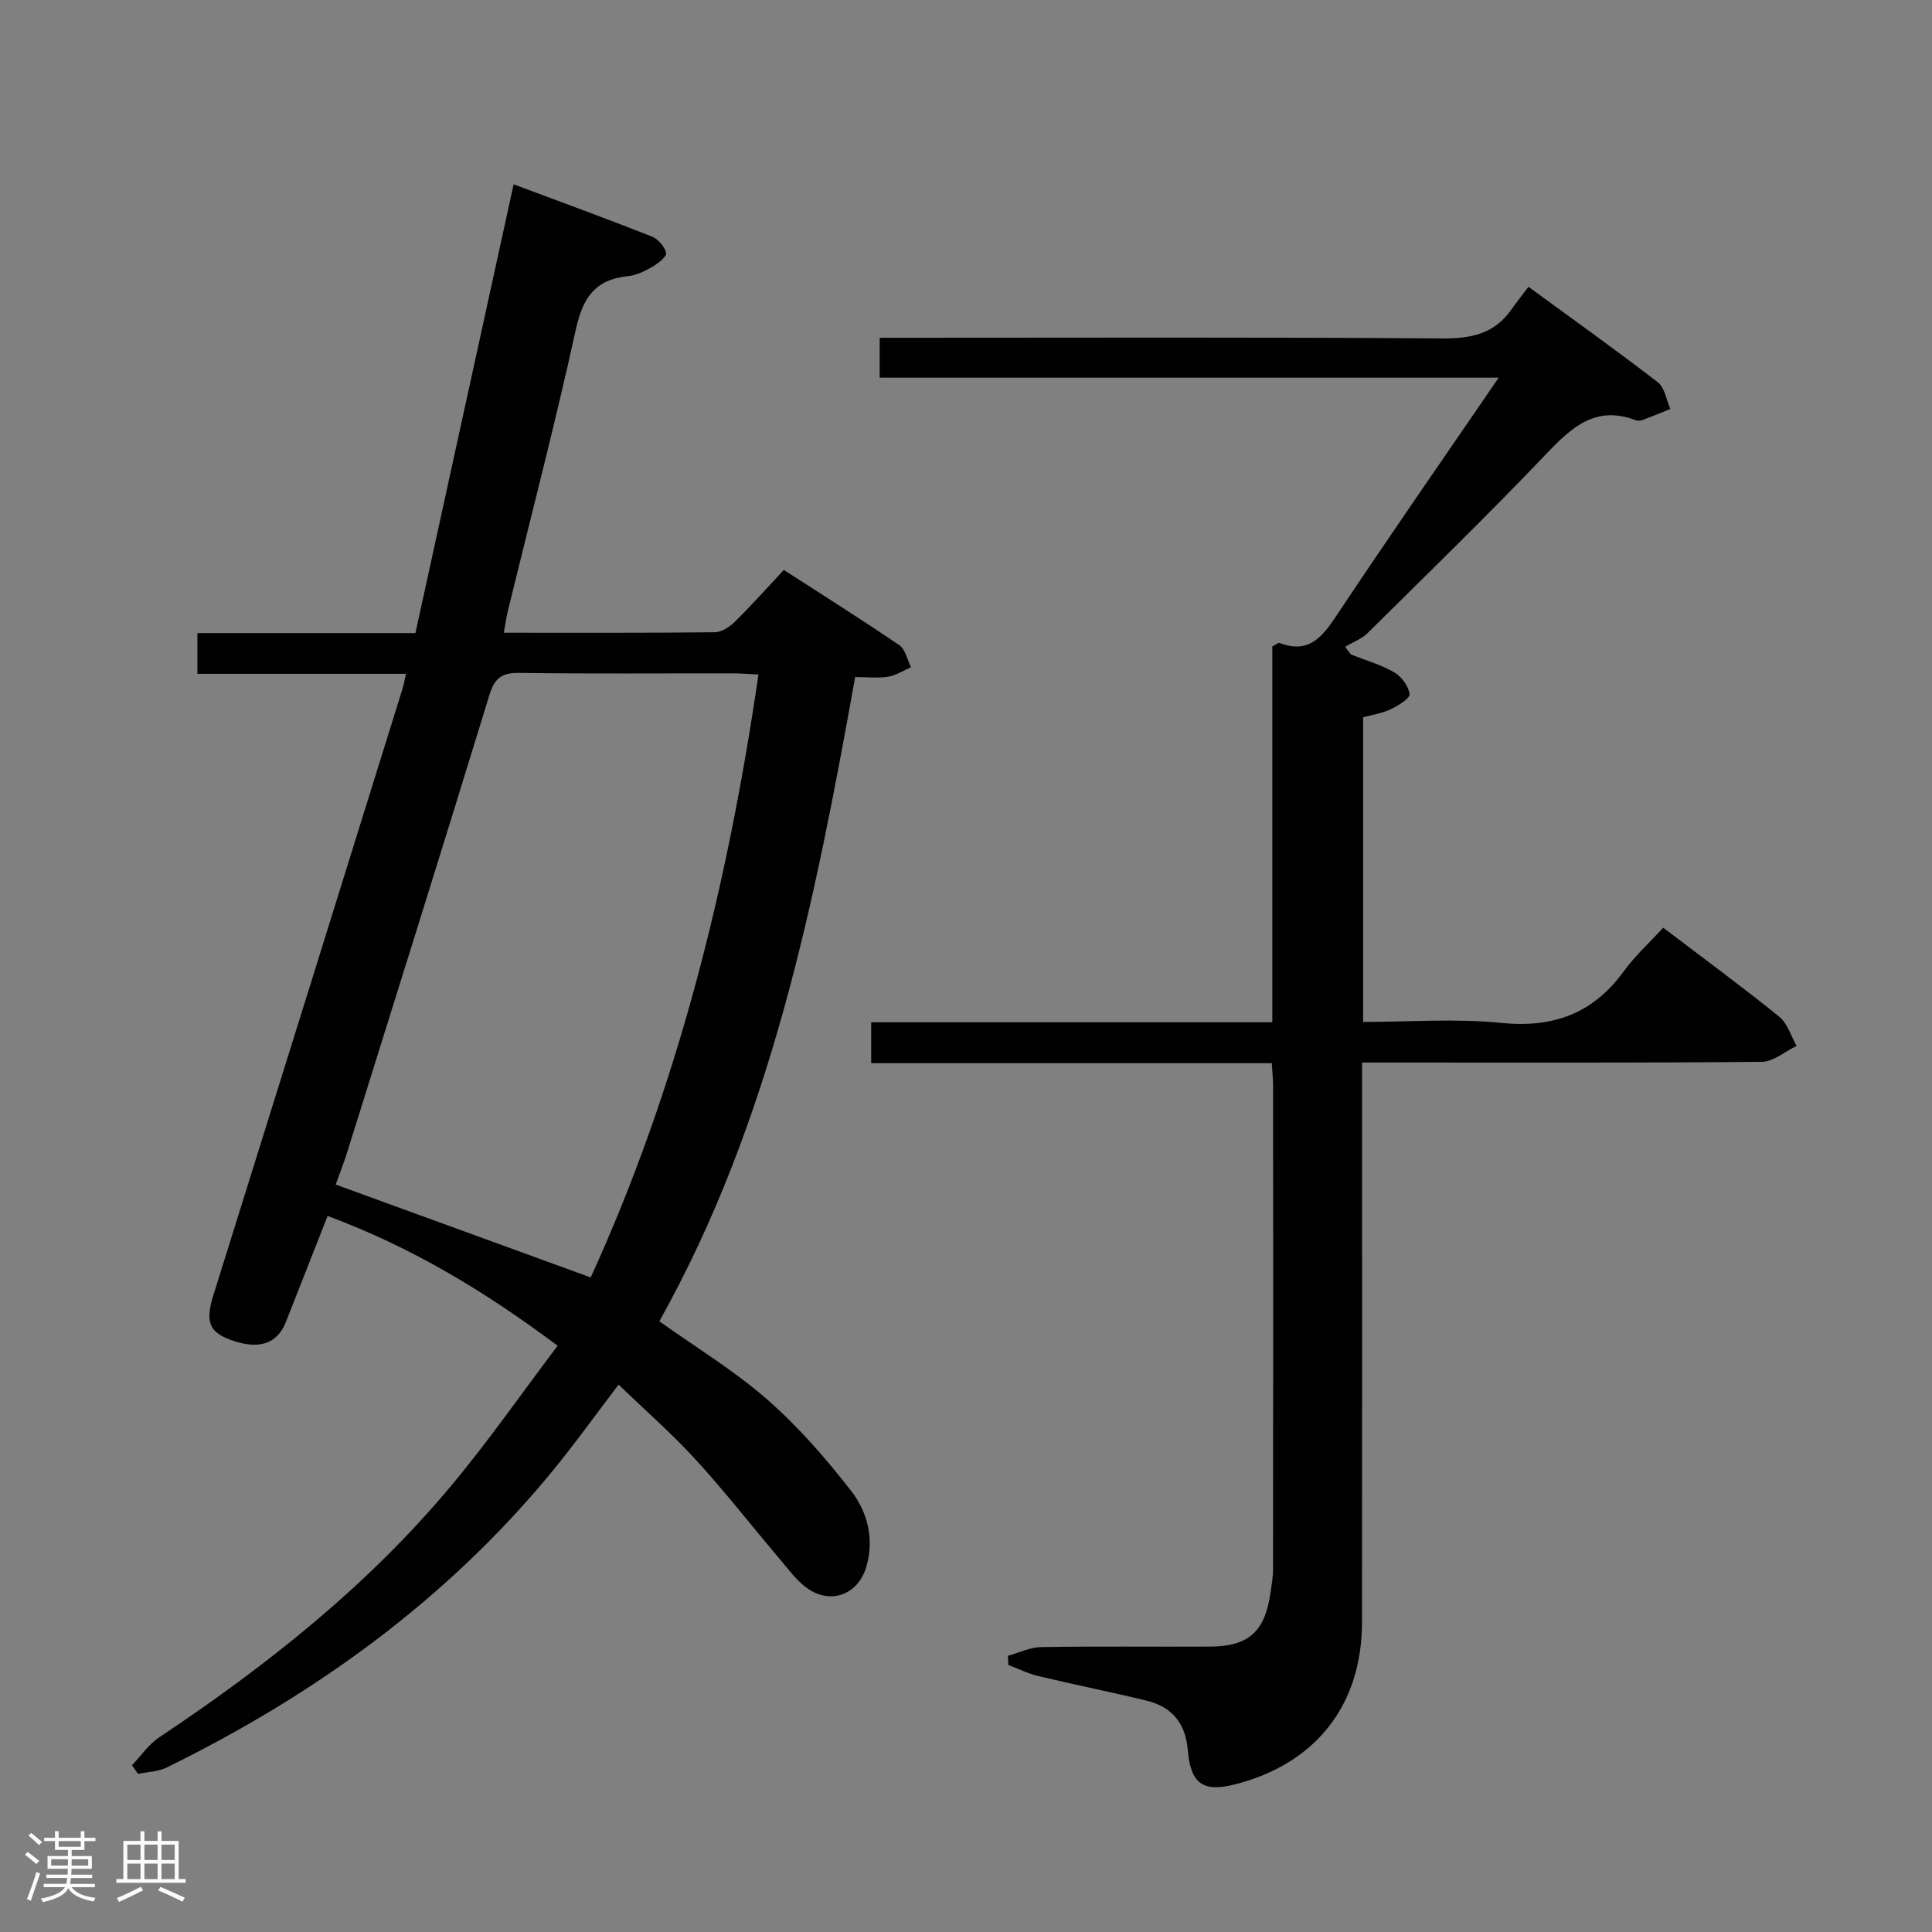 <svg enable-background="new 0 0 400 400" viewBox="0 0 400 400" xmlns="http://www.w3.org/2000/svg"><rect x="0" y="0" width="400" height="400" fill="#808080" stroke="none"/><path d="m5.17 384 .55-.58c.85.61 1.65 1.24 2.4 1.87l-.59.64c-.83-.73-1.62-1.38-2.36-1.93m1.22 9.53-.82-.34c.71-1.76 1.37-3.64 1.98-5.63.24.13.5.25.76.36-.6 1.67-1.24 3.54-1.92 5.61m-.5-13.5.57-.54c.56.44 1.31 1.06 2.26 1.87l-.64.64c-.68-.66-1.41-1.32-2.19-1.97m3.25.46h2.24v-1.36h.77v1.36h4.57v-1.36h.76v1.36h2.28v.69h-2.28v1.84h-2.64v1.26h4.18v2.64h-4.21c0 .45-.02.86-.05 1.21h4.32v.69h-4.38c-.04.34-.1.75-.19 1.22h5.15v.69h-4.82c.87 1.19 2.51 1.92 4.93 2.19-.17.31-.3.57-.37.76-2.77-.49-4.52-1.41-5.26-2.76-.56 1.26-2.3 2.23-5.24 2.9-.12-.24-.26-.48-.43-.72 2.73-.55 4.38-1.34 4.96-2.38h-4.38v-.69h4.65c.1-.38.17-.79.21-1.22h-4.32v-.69h4.4c.03-.34.05-.75.05-1.21h-4.2v-2.64h4.23v-1.26h-2.69v-1.84h-2.24zm1.46 4.46v1.29h3.45c.01-.4.02-.57.01-.53v-.32-.45h-3.46zm1.55-2.59h4.57v-1.19h-4.57zm6.11 2.59h-3.42v.77c-.02.19-.01.37-.02.53h3.44z" fill="#fcfafa"/><path d="m32.63 379.16h.82v1.98h3.54v7.89h1.46v.78h-14.37v-.78h1.46v-7.89h3.54v-1.98h.82v1.98h2.73zm-3.49 11.48.5.73c-1.61.82-3.28 1.63-5 2.41-.13-.27-.28-.55-.44-.82 1.75-.72 3.4-1.49 4.94-2.32m-2.78-5.55h2.73v-3.18h-2.73zm0 3.95h2.73v-3.2h-2.73zm3.54-3.95h2.73v-3.18h-2.73zm0 3.95h2.73v-3.2h-2.73zm7.89 4.68c-1.84-.92-3.51-1.7-5.02-2.32l.45-.73c1.89.8 3.57 1.55 5.04 2.23zm-1.62-11.81h-2.73v3.18h2.73zm-2.73 7.13h2.73v-3.2h-2.73z" fill="#fcfafa"/><g fill="#010102"><path d="m115.45 278.62c-15.19-11.37-30.33-20.45-47.62-26.87-2.95 7.5-5.8 14.7-8.62 21.91-1.82 4.67-5.76 5.91-11.7 3.66-4.31-1.63-4.98-3.89-3.33-9.17 13.09-41.83 26.12-83.68 39.15-125.52.24-.76.37-1.56.73-3.12-14.57 0-28.75 0-43.19 0 0-3.14 0-5.55 0-8.44h45.14c6.8-31.06 13.53-61.81 20.33-92.91 9.67 3.62 19.17 7.08 28.58 10.79 1.31.52 2.69 2.09 3 3.42.17.73-1.7 2.2-2.91 2.9-1.56.9-3.33 1.75-5.08 1.92-6.78.69-9.29 4.55-10.71 11.02-4.26 19.44-9.3 38.71-14.02 58.06-.35 1.42-.55 2.88-.89 4.73 14.75 0 29.23.06 43.71-.1 1.41-.02 3.07-1.13 4.15-2.2 3.43-3.38 6.64-6.99 10.11-10.7 8.39 5.42 16.26 10.36 23.93 15.59 1.25.85 1.62 3 2.4 4.55-1.56.68-3.08 1.69-4.71 1.96-2.09.34-4.28.08-6.85.08-8.25 46.04-17.34 91.89-40.54 133.38 7.57 5.4 15.45 10.17 22.28 16.14 6.44 5.63 12.18 12.21 17.44 18.99 3.36 4.33 4.8 9.87 3.16 15.6-1.64 5.74-7.2 8.01-12.13 4.63-2.26-1.55-3.97-3.96-5.79-6.1-5.81-6.85-11.34-13.95-17.4-20.58-4.92-5.38-10.44-10.21-16-15.57-4.8 6.3-9.11 12.33-13.81 18.05-21.85 26.56-49.07 46.17-79.75 61.22-1.77.87-3.95.91-5.93 1.33-.42-.6-.84-1.19-1.26-1.79 1.86-1.94 3.43-4.31 5.61-5.76 22.26-14.84 43.12-31.34 60.35-51.96 7.76-9.26 14.67-19.22 22.17-29.14zm41.58-138.97c-2.12-.1-3.6-.23-5.08-.24-14.82-.02-29.64.11-44.46-.09-3.62-.05-5.1 1.09-6.17 4.59-9.66 31.53-19.54 63-29.38 94.47-.81 2.58-1.81 5.1-2.44 6.87 17.99 6.55 35.22 12.83 52.8 19.23 17.99-39.36 28.37-81.17 34.73-124.83z"/><path d="m310.29 78.19c-43.42 0-85.65 0-128.16 0 0-2.89 0-5.29 0-8.26h6c36.83 0 73.66-.14 110.49.14 5.96.04 10.73-.94 14.25-5.93 1.06-1.5 2.21-2.94 3.58-4.76 9.5 6.95 18.27 13.19 26.78 19.76 1.44 1.11 1.76 3.66 2.6 5.54-1.92.77-3.84 1.57-5.78 2.29-.44.16-1.04.17-1.48 0-8.15-3.07-13.09 1.42-18.32 6.89-12.07 12.66-24.62 24.86-37.06 37.17-1.28 1.26-3.12 1.94-4.7 2.89.4.53.8 1.05 1.19 1.58 3.02 1.2 6.21 2.1 8.99 3.7 1.5.87 2.97 2.87 3.16 4.51.11.9-2.34 2.38-3.87 3.12-1.74.83-3.74 1.13-5.74 1.68v63.07c9.66 0 19.2-.75 28.56.2 10.78 1.09 19.02-1.91 25.39-10.67 2.32-3.19 5.3-5.9 8.18-9.04 8.51 6.47 16.41 12.27 24.02 18.42 1.71 1.38 2.43 4 3.6 6.05-2.4 1.15-4.79 3.28-7.19 3.3-25.33.24-50.66.15-75.99.15-1.99 0-3.99 0-6.79 0v5.89c0 36.66.03 73.32-.01 109.99-.02 17.18-9.6 29.31-26.31 33.57-6.63 1.69-9.19-.17-9.76-7.1-.46-5.49-3.18-8.94-8.58-10.25-7.42-1.8-14.91-3.3-22.34-5.07-2.14-.51-4.16-1.52-6.23-2.3-.03-.63-.07-1.26-.1-1.9 2.29-.63 4.58-1.77 6.88-1.81 11.66-.19 23.33-.04 34.99-.1 7.98-.04 11.34-3.09 12.5-11.12.24-1.64.53-3.29.53-4.93.03-33.33.03-66.66.01-99.99 0-1.47-.16-2.93-.27-4.75-27.7 0-55.14 0-82.94 0 0-2.9 0-5.43 0-8.47h83.05c0-26.37 0-52.26 0-77.82.93-.47 1.28-.81 1.47-.73 5.92 2.31 8.76-1.03 11.77-5.57 10.76-16.2 21.88-32.17 33.63-49.34z"/></g></svg>